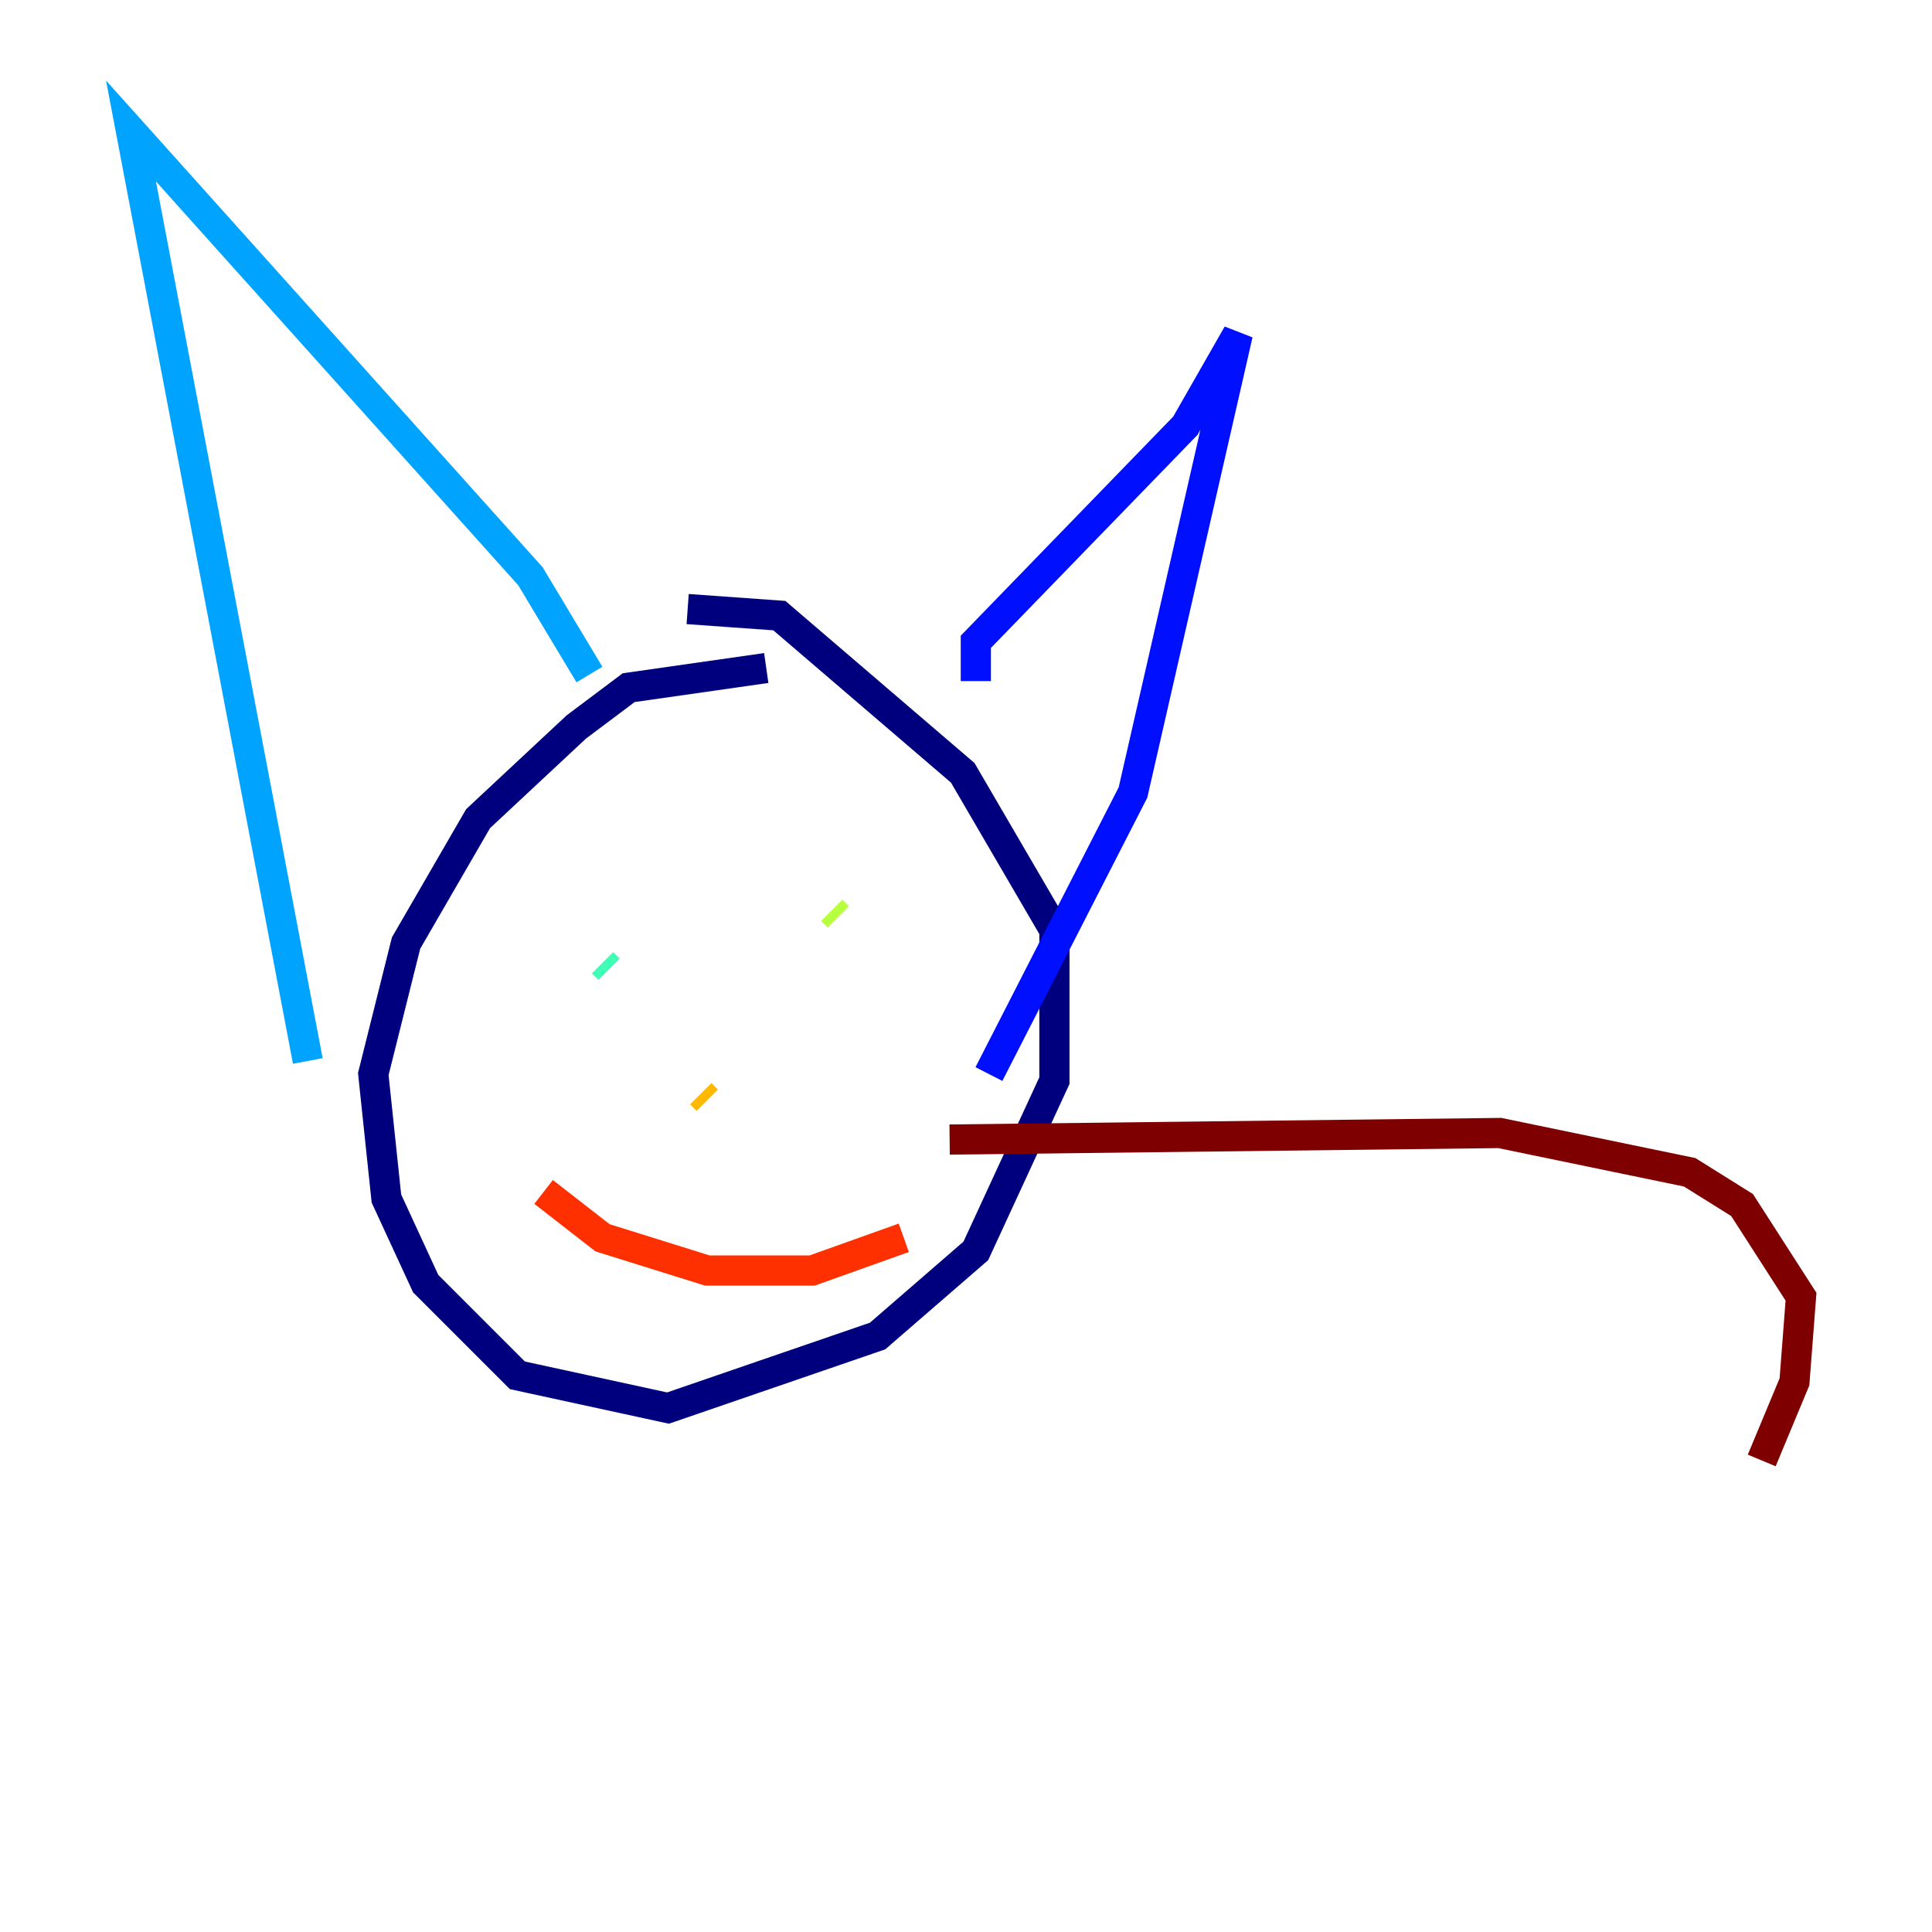 <?xml version="1.0" encoding="utf-8" ?>
<svg baseProfile="tiny" height="128" version="1.2" viewBox="0,0,128,128" width="128" xmlns="http://www.w3.org/2000/svg" xmlns:ev="http://www.w3.org/2001/xml-events" xmlns:xlink="http://www.w3.org/1999/xlink"><defs /><polyline fill="none" points="50.766,44.258 41.654,45.559 38.183,48.163 31.675,54.237 26.902,62.481 24.732,71.159 25.6,79.403 28.203,85.044 34.278,91.119 44.258,93.288 58.142,88.515 64.651,82.875 69.858,71.593 69.858,61.614 63.783,51.2 51.634,40.786 45.559,40.352" stroke="#00007f" stroke-width="2" /><polyline fill="none" points="64.651,45.125 64.651,42.522 78.536,28.203 82.007,22.129 75.064,52.502 65.519,71.159" stroke="#0010ff" stroke-width="2" /><polyline fill="none" points="39.051,44.691 35.146,38.183 8.678,8.678 20.393,70.291" stroke="#00a4ff" stroke-width="2" /><polyline fill="none" points="40.352,64.217 39.919,63.783" stroke="#3fffb7" stroke-width="2" /><polyline fill="none" points="55.539,60.746 55.105,60.312" stroke="#b7ff3f" stroke-width="2" /><polyline fill="none" points="46.427,72.461 46.861,72.895" stroke="#ffb900" stroke-width="2" /><polyline fill="none" points="36.014,78.969 39.919,82.007 46.861,84.176 53.803,84.176 59.878,82.007" stroke="#ff3000" stroke-width="2" /><polyline fill="none" points="62.915,75.498 99.363,75.064 111.946,77.668 115.417,79.837 119.322,85.912 118.888,91.552 116.719,96.759" stroke="#7f0000" stroke-width="2" /></svg>